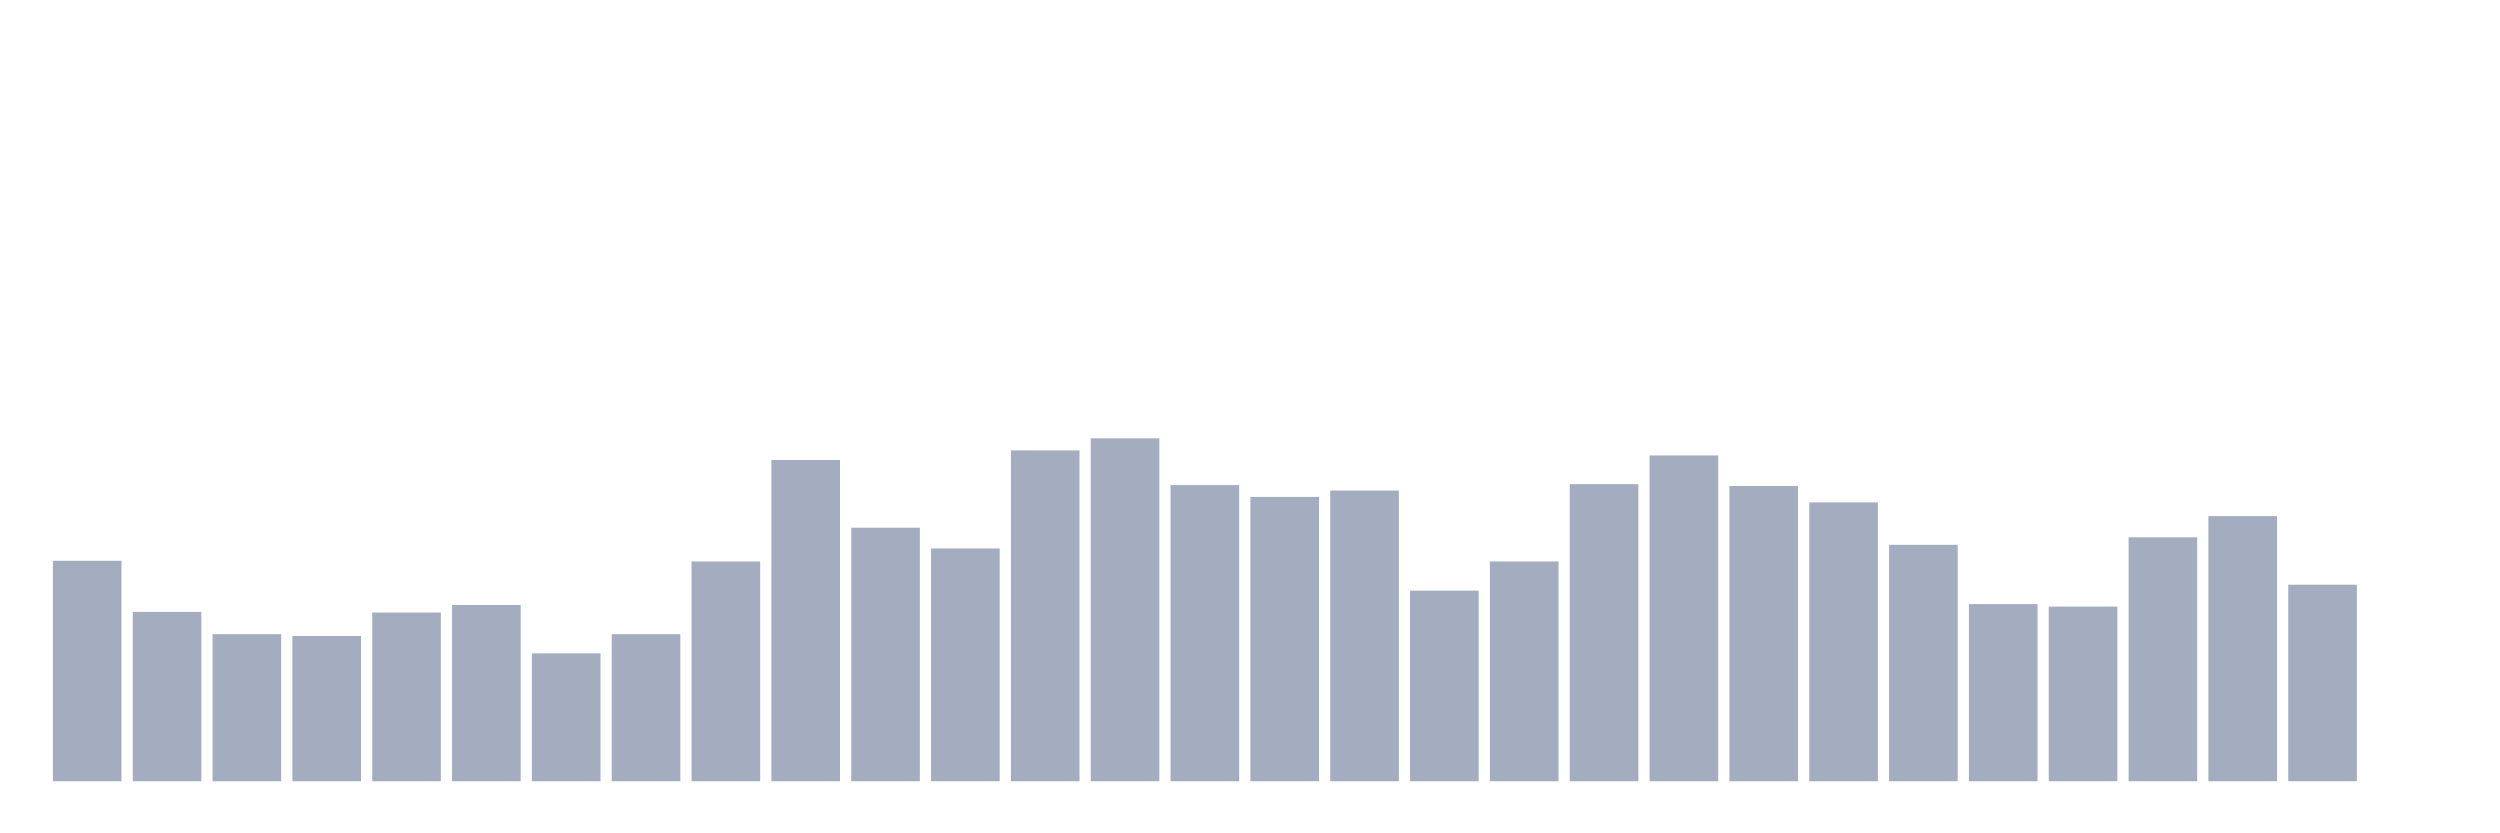 <svg xmlns="http://www.w3.org/2000/svg" viewBox="0 0 480 160"><g transform="translate(10,10)"><rect class="bar" x="0.153" width="13.175" y="97.667" height="42.333" fill="rgb(164,173,192)"></rect><rect class="bar" x="15.482" width="13.175" y="107.473" height="32.527" fill="rgb(164,173,192)"></rect><rect class="bar" x="30.81" width="13.175" y="111.764" height="28.236" fill="rgb(164,173,192)"></rect><rect class="bar" x="46.138" width="13.175" y="112.114" height="27.886" fill="rgb(164,173,192)"></rect><rect class="bar" x="61.466" width="13.175" y="107.605" height="32.395" fill="rgb(164,173,192)"></rect><rect class="bar" x="76.794" width="13.175" y="106.16" height="33.84" fill="rgb(164,173,192)"></rect><rect class="bar" x="92.123" width="13.175" y="115.441" height="24.559" fill="rgb(164,173,192)"></rect><rect class="bar" x="107.451" width="13.175" y="111.764" height="28.236" fill="rgb(164,173,192)"></rect><rect class="bar" x="122.779" width="13.175" y="97.799" height="42.201" fill="rgb(164,173,192)"></rect><rect class="bar" x="138.107" width="13.175" y="78.318" height="61.682" fill="rgb(164,173,192)"></rect><rect class="bar" x="153.436" width="13.175" y="91.32" height="48.68" fill="rgb(164,173,192)"></rect><rect class="bar" x="168.764" width="13.175" y="95.303" height="44.697" fill="rgb(164,173,192)"></rect><rect class="bar" x="184.092" width="13.175" y="76.479" height="63.521" fill="rgb(164,173,192)"></rect><rect class="bar" x="199.42" width="13.175" y="74.159" height="65.841" fill="rgb(164,173,192)"></rect><rect class="bar" x="214.748" width="13.175" y="83.133" height="56.867" fill="rgb(164,173,192)"></rect><rect class="bar" x="230.077" width="13.175" y="85.41" height="54.59" fill="rgb(164,173,192)"></rect><rect class="bar" x="245.405" width="13.175" y="84.184" height="55.816" fill="rgb(164,173,192)"></rect><rect class="bar" x="260.733" width="13.175" y="103.402" height="36.598" fill="rgb(164,173,192)"></rect><rect class="bar" x="276.061" width="13.175" y="97.799" height="42.201" fill="rgb(164,173,192)"></rect><rect class="bar" x="291.39" width="13.175" y="82.958" height="57.042" fill="rgb(164,173,192)"></rect><rect class="bar" x="306.718" width="13.175" y="77.442" height="62.558" fill="rgb(164,173,192)"></rect><rect class="bar" x="322.046" width="13.175" y="83.308" height="56.692" fill="rgb(164,173,192)"></rect><rect class="bar" x="337.374" width="13.175" y="86.46" height="53.54" fill="rgb(164,173,192)"></rect><rect class="bar" x="352.702" width="13.175" y="94.603" height="45.397" fill="rgb(164,173,192)"></rect><rect class="bar" x="368.031" width="13.175" y="105.985" height="34.015" fill="rgb(164,173,192)"></rect><rect class="bar" x="383.359" width="13.175" y="106.467" height="33.533" fill="rgb(164,173,192)"></rect><rect class="bar" x="398.687" width="13.175" y="93.158" height="46.842" fill="rgb(164,173,192)"></rect><rect class="bar" x="414.015" width="13.175" y="89.087" height="50.913" fill="rgb(164,173,192)"></rect><rect class="bar" x="429.344" width="13.175" y="102.264" height="37.736" fill="rgb(164,173,192)"></rect><rect class="bar" x="444.672" width="13.175" y="140" height="0" fill="rgb(164,173,192)"></rect></g></svg>